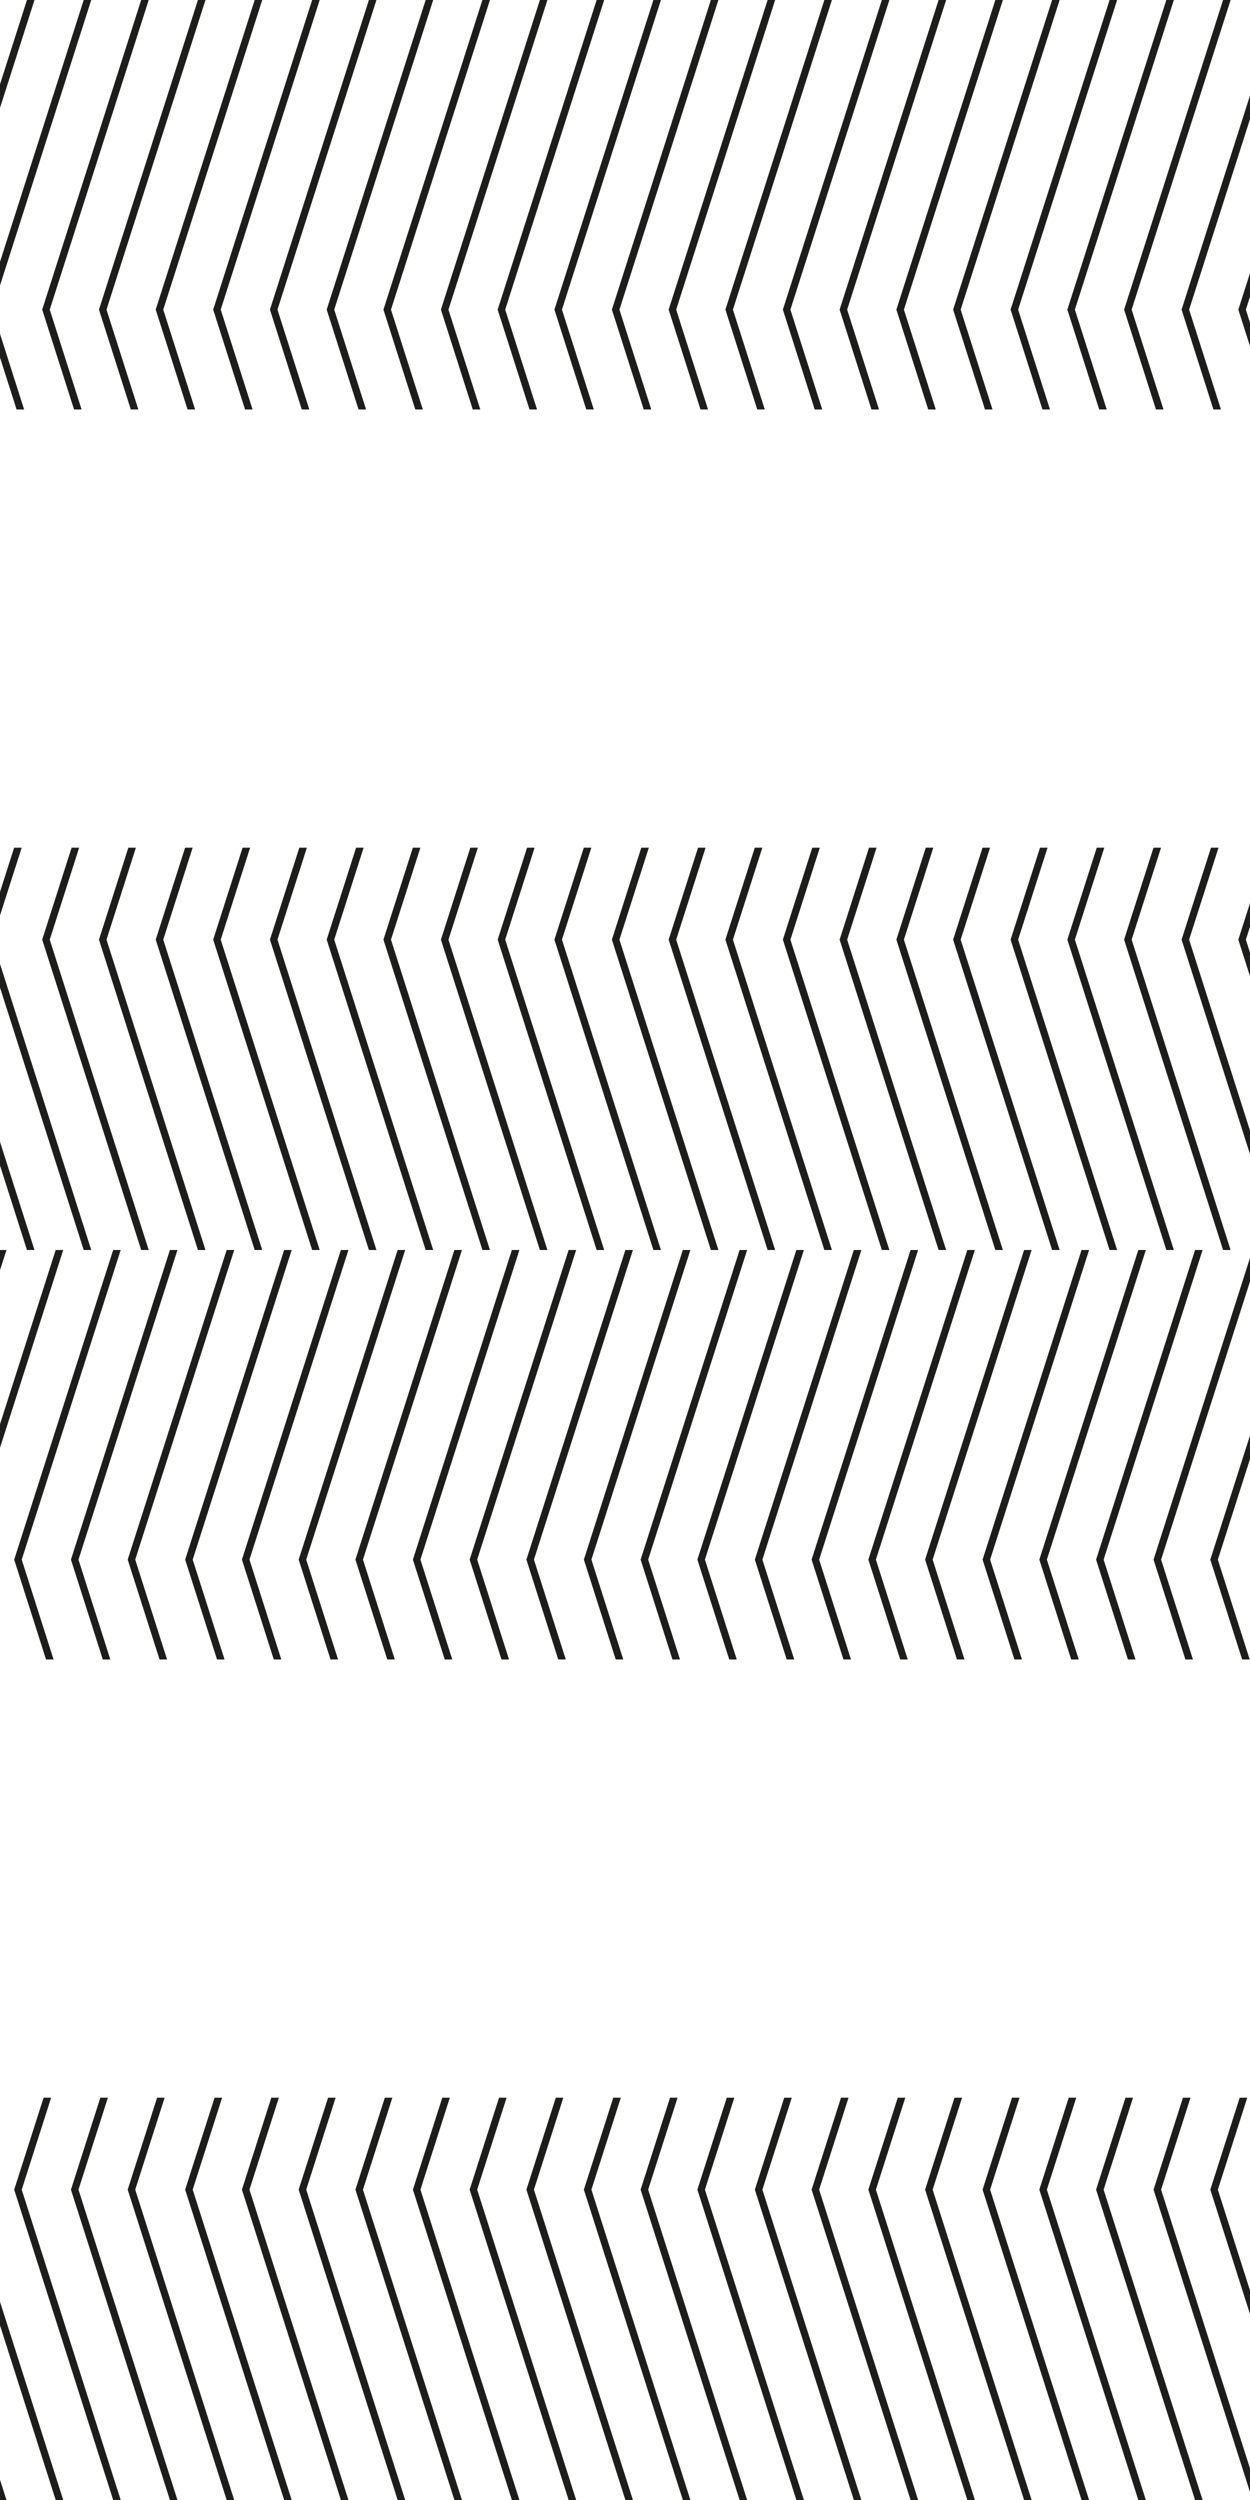<?xml version="1.0" encoding="utf-8"?>
<!-- Generator: Adobe Illustrator 19.2.1, SVG Export Plug-In . SVG Version: 6.00 Build 0)  -->
<!DOCTYPE svg PUBLIC "-//W3C//DTD SVG 1.1//EN" "http://www.w3.org/Graphics/SVG/1.1/DTD/svg11.dtd">
<svg version="1.1" id="Layer_1" xmlns="http://www.w3.org/2000/svg" xmlns:xlink="http://www.w3.org/1999/xlink" x="0px" y="0px"
	 viewBox="0 0 174 348" style="enable-background:new 0 0 174 348;" xml:space="preserve">
<style type="text/css">
	.st0{fill:url(#SVGID_1_);}
	.st1{fill:#FFFFFF;}
	.st2{opacity:0.25;clip-path:url(#SVGID_3_);}
	.st3{fill:none;stroke:#000000;stroke-width:2;stroke-linecap:square;stroke-miterlimit:10;}
	.st4{fill:none;stroke:#1D1D1B;stroke-miterlimit:10;}
	.st5{clip-path:url(#SVGID_5_);}
	.st6{fill:none;stroke:#000000;stroke-linecap:square;stroke-miterlimit:10;}
	.st7{clip-path:url(#SVGID_7_);}
	.st8{clip-path:url(#SVGID_9_);}
	.st9{fill:none;stroke:#000000;stroke-miterlimit:10;}
	.st10{clip-path:url(#SVGID_11_);}
	.st11{clip-path:url(#SVGID_13_);}
	.st12{clip-path:url(#SVGID_13_);fill:none;stroke:#000000;stroke-linecap:square;stroke-miterlimit:10;}
	.st13{clip-path:url(#SVGID_15_);}
	.st14{clip-path:url(#SVGID_17_);}
	.st15{clip-path:url(#SVGID_19_);}
	.st16{clip-path:url(#SVGID_21_);}
	.st17{clip-path:url(#SVGID_23_);}
	.st18{clip-path:url(#SVGID_25_);}
	.st19{fill:#817FE2;}
	.st20{fill:none;stroke:#8989E0;stroke-width:4;stroke-linecap:round;stroke-miterlimit:10;stroke-dasharray:34,9,11,7,1,6;}
	.st21{fill:#6363B7;}
	.st22{fill:#5959AA;}
	.st23{fill:none;stroke:#8585E0;stroke-width:4;stroke-linecap:round;stroke-miterlimit:10;stroke-dasharray:12,8;}
	.st24{fill:none;stroke:#8585E0;stroke-width:4;stroke-linecap:round;stroke-miterlimit:10;stroke-dasharray:18,9,11,9,8;}
	.st25{fill:#D4145A;}
	.st26{fill:#EF4B96;}
	.st27{fill:#B17F4A;}
	.st28{fill:#936037;}
	.st29{fill:#2FAC66;}
	.st30{fill:#2B9958;}
	.st31{fill:#F4162C;}
	.st32{fill:#E30613;}
	.st33{fill:#C60517;}
	.st34{clip-path:url(#SVGID_27_);}
	.st35{clip-path:url(#SVGID_29_);}
	.st36{clip-path:url(#SVGID_31_);}
	.st37{clip-path:url(#SVGID_33_);}
	.st38{clip-path:url(#SVGID_35_);}
	.st39{clip-path:url(#SVGID_37_);}
	.st40{clip-path:url(#SVGID_39_);}
	.st41{clip-path:url(#SVGID_41_);}
	.st42{fill:#1D1D1B;}
</style>
<g>
	<defs>
		<path id="SVGID_30_" d="M0,118h174v56H0V118z M0,0v57h174V0H0z"/>
	</defs>
	<clipPath id="SVGID_1_">
		<use xlink:href="#SVGID_30_"  style="overflow:visible;"/>
	</clipPath>
	<g style="clip-path:url(#SVGID_1_);">
		<g>
			<polyline class="st4" points="4.5,-0.7 -9.5,43.1 4.5,87 -9.5,130.8 4.5,174.7 			"/>
		</g>
		<g>
			<polyline class="st4" points="12.4,-0.7 -1.6,43.1 12.4,87 -1.6,130.8 12.4,174.7 			"/>
		</g>
		<g>
			<polyline class="st4" points="20.4,-0.7 6.4,43.1 20.4,87 6.4,130.8 20.4,174.7 			"/>
		</g>
		<g>
			<polyline class="st4" points="28.3,-0.7 14.3,43.1 28.3,87 14.3,130.8 28.3,174.7 			"/>
		</g>
		<g>
			<polyline class="st4" points="36.2,-0.7 22.2,43.1 36.2,87 22.2,130.8 36.2,174.7 			"/>
		</g>
		<g>
			<polyline class="st4" points="44.2,-0.7 30.2,43.1 44.2,87 30.2,130.8 44.2,174.7 			"/>
		</g>
		<g>
			<polyline class="st4" points="52.1,-0.7 38.1,43.1 52.1,87 38.1,130.8 52.1,174.7 			"/>
		</g>
		<g>
			<polyline class="st4" points="60,-0.7 46,43.1 60,87 46,130.8 60,174.7 			"/>
		</g>
		<g>
			<polyline class="st4" points="67.9,-0.7 53.9,43.1 67.9,87 53.9,130.8 67.9,174.7 			"/>
		</g>
		<g>
			<polyline class="st4" points="75.9,-0.7 61.9,43.1 75.9,87 61.9,130.8 75.9,174.7 			"/>
		</g>
		<g>
			<polyline class="st4" points="83.8,-0.7 69.8,43.1 83.8,87 69.8,130.8 83.8,174.7 			"/>
		</g>
		<g>
			<polyline class="st4" points="91.7,-0.7 77.7,43.1 91.7,87 77.7,130.8 91.7,174.7 			"/>
		</g>
		<g>
			<polyline class="st4" points="99.7,-0.7 85.7,43.1 99.7,87 85.7,130.8 99.7,174.7 			"/>
		</g>
		<g>
			<polyline class="st4" points="107.6,-0.7 93.6,43.1 107.6,87 93.6,130.8 107.6,174.7 			"/>
		</g>
		<g>
			<polyline class="st4" points="115.5,-0.7 101.5,43.1 115.5,87 101.5,130.8 115.5,174.7 			"/>
		</g>
		<g>
			<polyline class="st4" points="123.5,-0.7 109.5,43.1 123.5,87 109.5,130.8 123.5,174.7 			"/>
		</g>
		<g>
			<polyline class="st4" points="131.4,-0.7 117.4,43.1 131.4,87 117.4,130.8 131.4,174.7 			"/>
		</g>
		<g>
			<polyline class="st4" points="139.3,-0.7 125.3,43.1 139.3,87 125.3,130.8 139.3,174.7 			"/>
		</g>
		<g>
			<polyline class="st4" points="147.2,-0.7 133.2,43.1 147.2,87 133.2,130.8 147.2,174.7 			"/>
		</g>
		<g>
			<polyline class="st4" points="155.2,-0.7 141.2,43.1 155.2,87 141.2,130.8 155.2,174.7 			"/>
		</g>
		<g>
			<polyline class="st4" points="163.1,-0.7 149.1,43.1 163.1,87 149.1,130.8 163.1,174.7 			"/>
		</g>
		<g>
			<polyline class="st4" points="171,-0.7 157,43.1 171,87 157,130.8 171,174.7 			"/>
		</g>
		<g>
			<polyline class="st4" points="179,-0.7 165,43.1 179,87 165,130.8 179,174.7 			"/>
		</g>
		<g>
			<polyline class="st4" points="186.9,-0.7 172.9,43.1 186.9,87 172.9,130.8 186.9,174.7 			"/>
		</g>
	</g>
</g>
<g>
	<defs>
		<path id="SVGID_32_" d="M0,292h174v56H0V292z M0,174v57h174v-57H0z"/>
	</defs>
	<clipPath id="SVGID_3_">
		<use xlink:href="#SVGID_32_"  style="overflow:visible;"/>
	</clipPath>
	<g style="clip-path:url(#SVGID_3_);">
		<g>
			<polyline class="st4" points="0.6,173.3 -13.4,217.1 0.6,261 -13.4,304.8 0.6,348.7 			"/>
		</g>
		<g>
			<polyline class="st4" points="8.5,173.3 -5.5,217.1 8.5,261 -5.5,304.8 8.5,348.7 			"/>
		</g>
		<g>
			<polyline class="st4" points="16.5,173.3 2.5,217.1 16.5,261 2.5,304.8 16.5,348.7 			"/>
		</g>
		<g>
			<polyline class="st4" points="24.4,173.3 10.4,217.1 24.4,261 10.4,304.8 24.4,348.7 			"/>
		</g>
		<g>
			<polyline class="st4" points="32.3,173.3 18.3,217.1 32.3,261 18.3,304.8 32.3,348.7 			"/>
		</g>
		<g>
			<polyline class="st4" points="40.3,173.3 26.3,217.1 40.3,261 26.3,304.8 40.3,348.7 			"/>
		</g>
		<g>
			<polyline class="st4" points="48.2,173.3 34.2,217.1 48.2,261 34.2,304.8 48.2,348.7 			"/>
		</g>
		<g>
			<polyline class="st4" points="56.1,173.3 42.1,217.1 56.1,261 42.1,304.8 56.1,348.7 			"/>
		</g>
		<g>
			<polyline class="st4" points="64,173.3 50,217.1 64,261 50,304.8 64,348.7 			"/>
		</g>
		<g>
			<polyline class="st4" points="72,173.3 58,217.1 72,261 58,304.8 72,348.7 			"/>
		</g>
		<g>
			<polyline class="st4" points="79.9,173.3 65.9,217.1 79.9,261 65.9,304.8 79.9,348.7 			"/>
		</g>
		<g>
			<polyline class="st4" points="87.8,173.3 73.8,217.1 87.8,261 73.8,304.8 87.8,348.7 			"/>
		</g>
		<g>
			<polyline class="st4" points="95.8,173.3 81.8,217.1 95.8,261 81.8,304.8 95.8,348.7 			"/>
		</g>
		<g>
			<polyline class="st4" points="103.7,173.3 89.7,217.1 103.7,261 89.7,304.8 103.7,348.7 			"/>
		</g>
		<g>
			<polyline class="st4" points="111.6,173.3 97.6,217.1 111.6,261 97.6,304.8 111.6,348.7 			"/>
		</g>
		<g>
			<polyline class="st4" points="119.6,173.3 105.6,217.1 119.6,261 105.6,304.8 119.6,348.7 			"/>
		</g>
		<g>
			<polyline class="st4" points="127.5,173.3 113.5,217.1 127.5,261 113.5,304.8 127.5,348.7 			"/>
		</g>
		<g>
			<polyline class="st4" points="135.4,173.3 121.4,217.1 135.4,261 121.4,304.8 135.4,348.7 			"/>
		</g>
		<g>
			<polyline class="st4" points="143.3,173.3 129.3,217.1 143.3,261 129.3,304.8 143.3,348.7 			"/>
		</g>
		<g>
			<polyline class="st4" points="151.3,173.3 137.3,217.1 151.3,261 137.3,304.8 151.3,348.7 			"/>
		</g>
		<g>
			<polyline class="st4" points="159.2,173.3 145.2,217.1 159.2,261 145.2,304.8 159.2,348.7 			"/>
		</g>
		<g>
			<polyline class="st4" points="167.1,173.3 153.1,217.1 167.1,261 153.1,304.8 167.1,348.7 			"/>
		</g>
		<g>
			<polyline class="st4" points="175.1,173.3 161.1,217.1 175.1,261 161.1,304.8 175.1,348.7 			"/>
		</g>
		<g>
			<polyline class="st4" points="183,173.3 169,217.1 183,261 169,304.8 183,348.7 			"/>
		</g>
	</g>
</g>
</svg>
